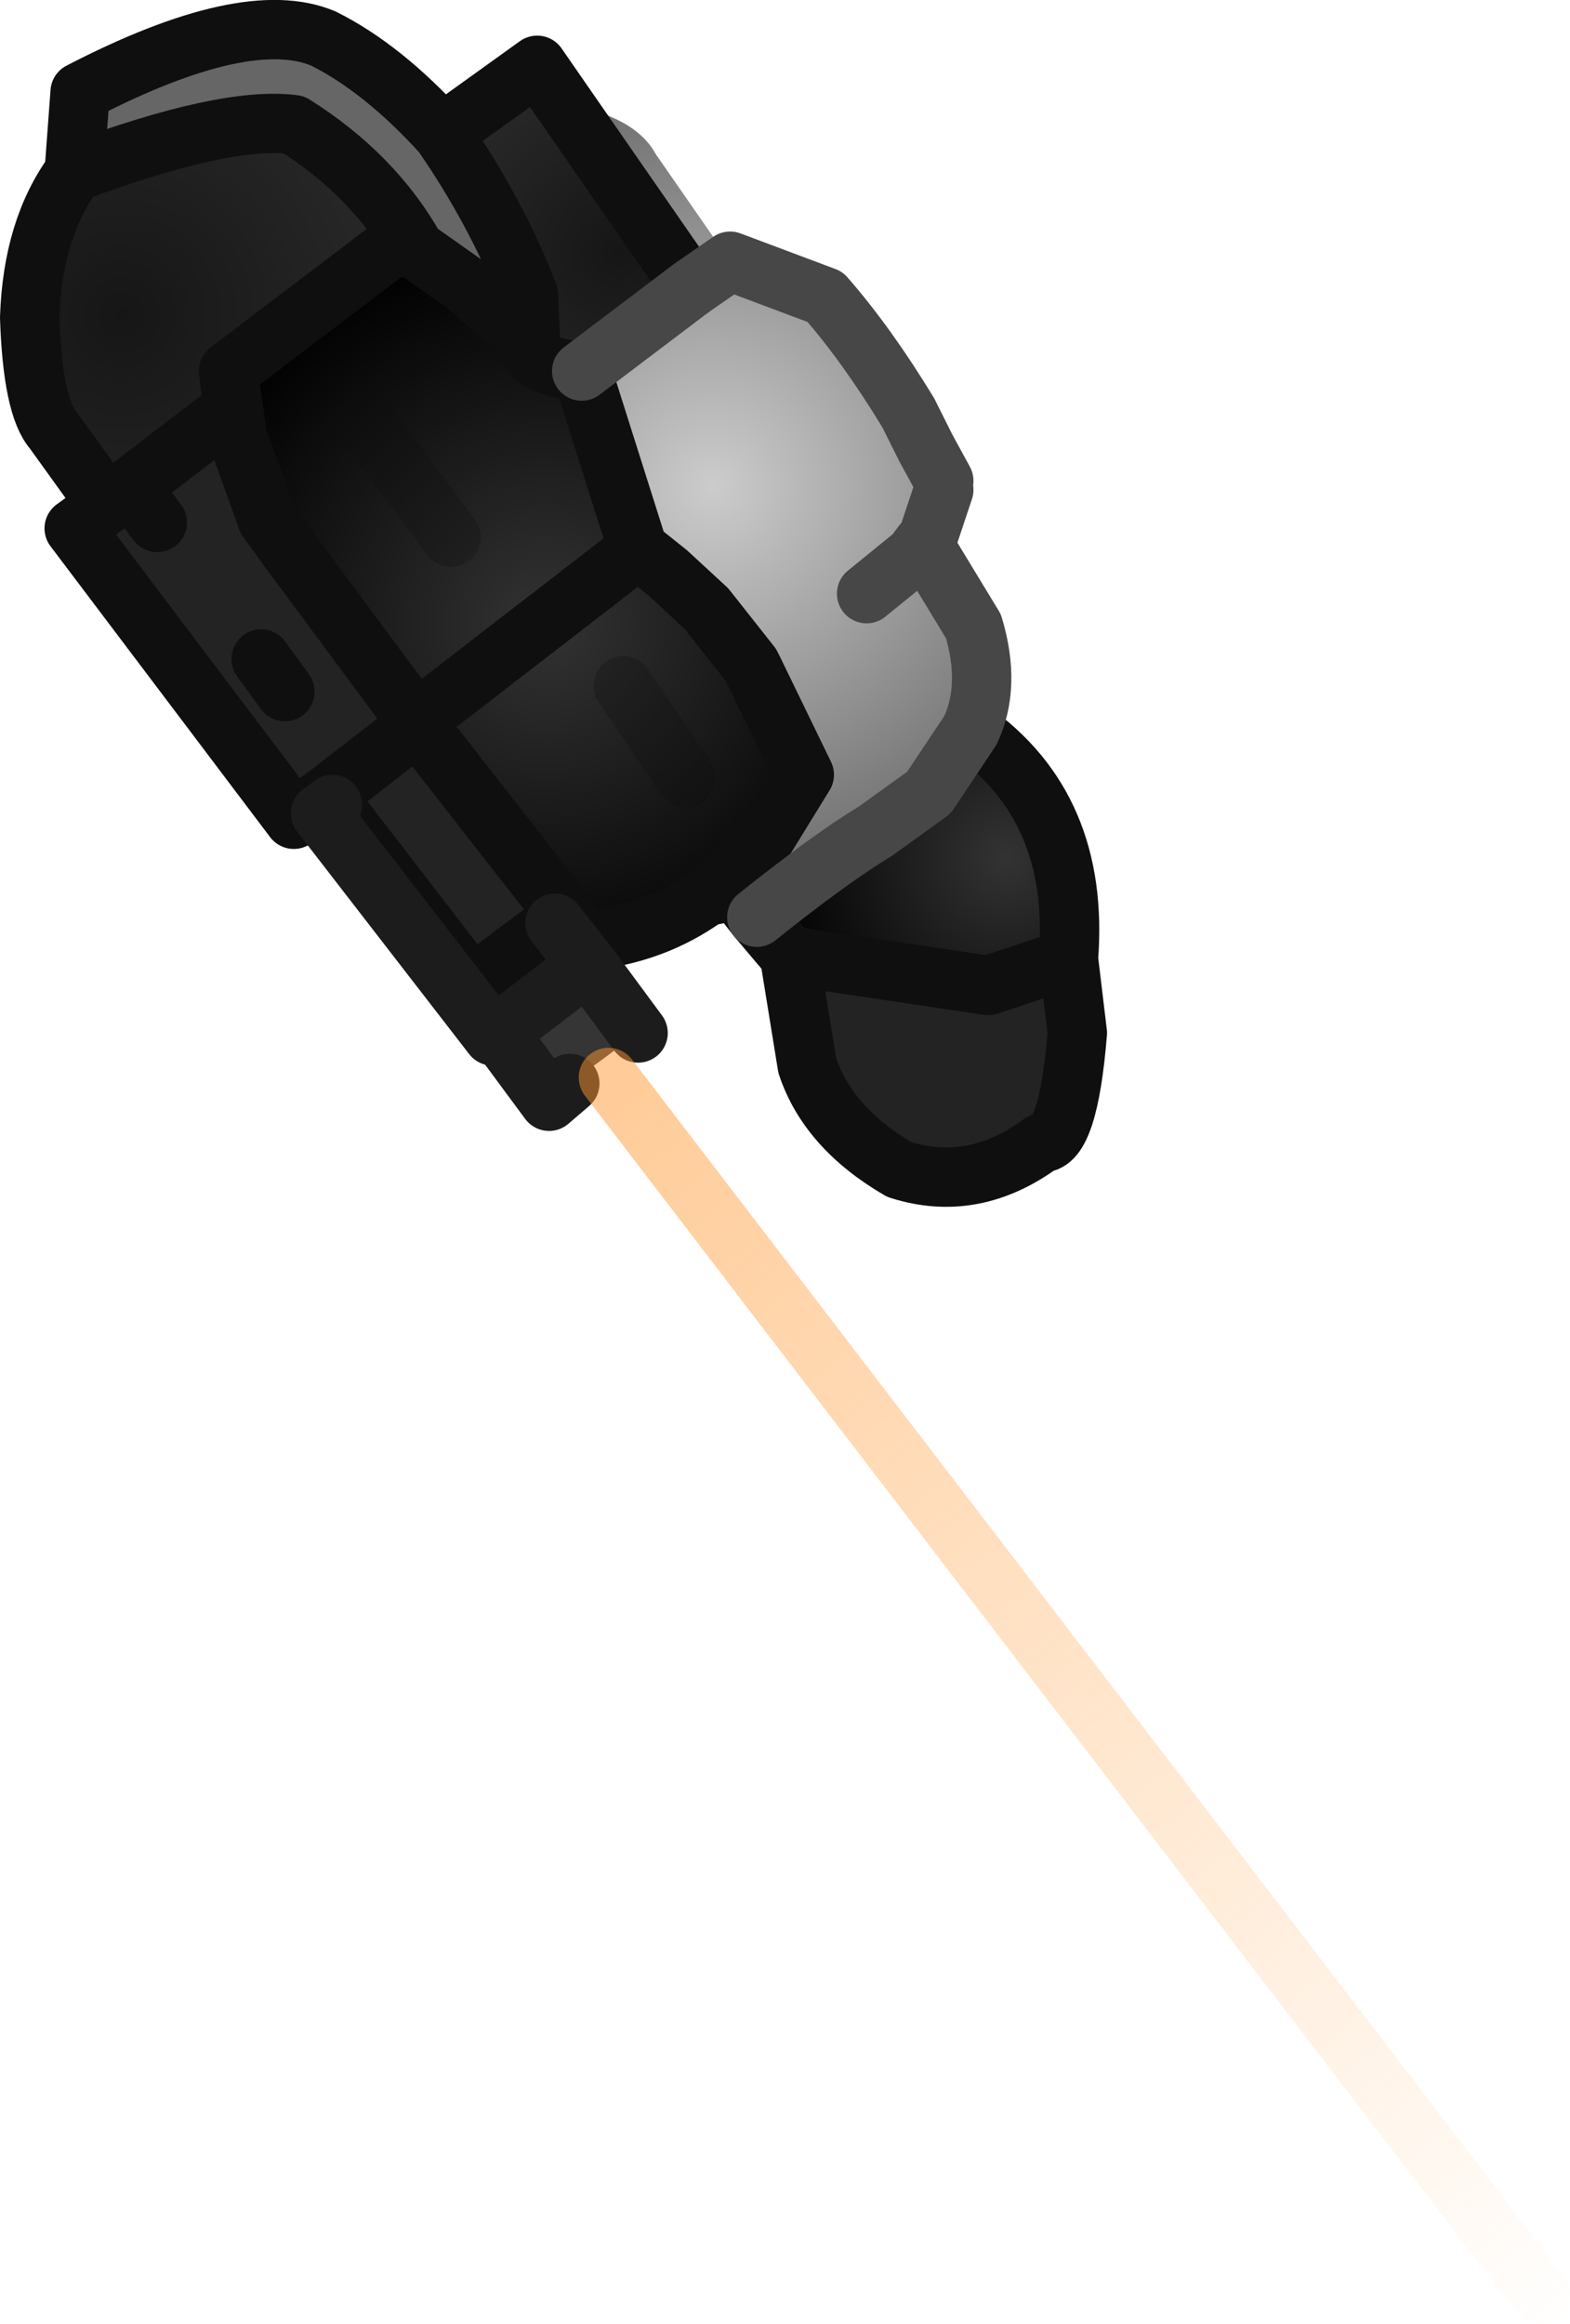 <?xml version="1.0" encoding="UTF-8" standalone="no"?>
<svg xmlns:ffdec="https://www.free-decompiler.com/flash" xmlns:xlink="http://www.w3.org/1999/xlink" ffdec:objectType="shape" height="39.15px" width="26.45px" xmlns="http://www.w3.org/2000/svg">
  <g transform="matrix(1.0, 0.0, 0.0, 1.0, 0.5, 0.5)">
    <path d="M11.7 4.0 L11.8 3.9 11.85 4.05 11.7 4.0 M17.5 15.65 L17.65 16.9 Q17.5 18.75 17.05 18.75 15.9 19.6 14.65 19.2 13.45 18.5 13.1 17.45 L12.8 15.6 16.15 16.1 17.5 15.65 M11.9 14.5 L11.4 14.6 12.25 13.85 12.25 14.9 Q12.25 14.4 11.9 14.5 M9.0 14.9 L8.85 15.05 7.45 16.1 5.1 13.05 5.0 12.9 4.45 13.3 0.75 8.4 1.3 8.0 1.7 7.7 3.4 6.4 3.4 6.15 3.5 6.85 4.0 8.25 4.4 8.8 6.55 11.7 6.8 12.05 8.4 14.1 8.95 14.8 9.0 14.9 M14.9 8.85 L15.05 8.65 14.9 8.85 M2.15 8.3 L1.7 7.7 2.15 8.3 M4.3 11.15 L3.9 10.6 4.3 11.15 M5.0 12.9 L6.55 11.7 5.0 12.9" fill="#232323" fill-rule="evenodd" stroke="none"/>
    <path d="M11.7 4.0 L11.85 4.05 11.8 3.9 13.4 4.5 Q14.1 5.3 14.8 6.45 L13.35 5.05 12.65 4.45 11.7 4.0 M15.1 7.05 L15.4 7.6 15.4 7.75 15.25 7.4 15.1 7.05 M15.1 8.65 L15.05 8.65 15.1 8.65" fill="#8a8580" fill-rule="evenodd" stroke="none"/>
    <path d="M11.8 3.9 L11.7 4.0 13.35 5.05 14.8 6.45 15.1 7.05 15.25 7.4 Q15.35 8.05 15.05 8.65 L15.9 10.05 Q16.2 11.05 15.85 11.8 L15.15 12.85 14.25 13.5 Q13.5 13.95 12.25 14.95 L12.25 14.9 12.25 13.85 13.05 12.55 12.2 10.8 12.15 10.7 11.4 9.75 10.75 9.15 10.25 8.75 9.3 5.75 11.15 4.35 9.0 1.25 Q10.2 1.45 10.55 2.1 L11.8 3.9 11.15 4.35 11.8 3.9 M15.05 8.65 L14.9 8.85 15.05 8.65 M14.1 9.5 L14.9 8.85 14.1 9.5" fill="url(#gradient0)" fill-rule="evenodd" stroke="none"/>
    <path d="M12.25 14.95 L11.9 14.5 Q12.25 14.4 12.25 14.9 L12.25 14.95 M0.75 2.4 L0.85 1.05 Q3.65 -0.4 4.95 0.15 5.95 0.65 6.95 1.75 7.85 3.05 8.4 4.45 L8.45 5.45 8.35 5.3 8.15 5.0 7.35 4.3 6.5 3.7 Q5.8 2.45 4.45 1.6 3.3 1.45 0.75 2.4" fill="#666666" fill-rule="evenodd" stroke="none"/>
    <path d="M8.85 15.05 L9.4 15.75 10.25 16.9 9.1 17.75 8.75 18.05 7.9 16.9 7.8 16.95 4.9 13.2 5.1 13.05 7.45 16.1 8.85 15.05 M9.4 15.75 L7.9 16.9 9.4 15.75" fill="#353535" fill-rule="evenodd" stroke="none"/>
    <path d="M4.05 8.2 L4.1 8.05 4.15 8.15 4.05 8.2" fill="#562626" fill-rule="evenodd" stroke="none"/>
    <path d="M15.85 11.8 Q17.7 13.1 17.5 15.65 L16.15 16.1 12.8 15.6 12.25 14.95 Q13.5 13.95 14.25 13.5 L15.15 12.85 15.85 11.8" fill="url(#gradient1)" fill-rule="evenodd" stroke="none"/>
    <path d="M11.4 14.6 Q10.5 15.25 9.35 15.35 L9.0 14.9 8.95 14.8 8.4 14.1 6.8 12.05 6.55 11.7 4.4 8.8 4.0 8.25 3.5 6.85 3.4 6.15 3.35 5.75 6.25 3.55 6.5 3.7 7.35 4.3 8.15 5.0 8.35 5.3 8.45 5.45 Q8.65 5.7 9.3 5.75 L10.25 8.75 10.75 9.15 11.4 9.75 12.15 10.7 12.2 10.8 13.05 12.55 12.25 13.85 11.4 14.6 M6.95 11.3 L10.25 8.75 6.95 11.3 M4.05 8.2 L4.15 8.15 4.1 8.05 4.05 8.2 M7.1 8.55 L5.8 6.8 7.1 8.55 M11.05 12.6 L10.0 11.05 11.05 12.6" fill="url(#gradient2)" fill-rule="evenodd" stroke="none"/>
    <path d="M9.0 1.25 L11.15 4.35 9.3 5.75 Q8.65 5.7 8.45 5.45 L8.4 4.45 Q7.85 3.05 6.95 1.75 L8.3 1.15 9.0 1.25" fill="url(#gradient3)" fill-rule="evenodd" stroke="none"/>
    <path d="M1.3 8.0 L0.4 6.75 Q0.05 6.35 0.0 4.85 0.05 3.35 0.75 2.4 3.3 1.45 4.45 1.6 5.8 2.45 6.5 3.7 L6.25 3.55 3.35 5.75 3.4 6.15 3.4 6.4 1.7 7.7 1.3 8.0" fill="url(#gradient4)" fill-rule="evenodd" stroke="none"/>
    <path d="M9.0 1.25 L11.15 4.35 M15.85 11.8 Q17.7 13.1 17.5 15.65 L17.65 16.9 Q17.5 18.75 17.05 18.75 15.9 19.6 14.65 19.2 13.45 18.5 13.1 17.45 L12.8 15.6 12.25 14.95 11.9 14.5 11.4 14.6 Q10.5 15.25 9.35 15.35 L9.0 14.9 8.85 15.05 7.45 16.1 5.1 13.05 5.0 12.9 4.45 13.3 0.75 8.4 1.3 8.0 0.4 6.75 Q0.05 6.35 0.0 4.85 0.05 3.35 0.75 2.4 L0.85 1.05 Q3.65 -0.4 4.95 0.15 5.95 0.65 6.95 1.75 L8.55 0.6 9.0 1.25 M6.95 1.75 Q7.85 3.05 8.4 4.45 L8.45 5.45 Q8.65 5.7 9.3 5.75 L10.25 8.75 6.95 11.3 M12.25 13.85 L13.05 12.55 12.2 10.8 12.15 10.7 11.4 9.75 10.75 9.15 10.25 8.75 M6.5 3.7 L7.35 4.3 8.15 5.0 8.35 5.3 8.45 5.45 M3.4 6.15 L3.35 5.75 6.25 3.55 6.5 3.7 Q5.8 2.45 4.45 1.6 3.3 1.45 0.75 2.4 M6.55 11.7 L4.4 8.8 4.0 8.25 3.5 6.85 3.4 6.15 3.4 6.4 1.7 7.7 2.15 8.3 M1.3 8.0 L1.7 7.7 M3.9 10.6 L4.3 11.15 M6.55 11.7 L6.8 12.05 8.4 14.1 8.95 14.8 9.0 14.9 M17.5 15.65 L16.15 16.1 12.8 15.6 M12.25 14.95 L12.25 14.9 Q12.25 14.4 11.9 14.5 M11.4 14.6 L12.25 13.85 12.25 14.9 M6.55 11.7 L5.0 12.9" fill="none" stroke="#0f0f0f" stroke-linecap="round" stroke-linejoin="round" stroke-width="1.0"/>
    <path d="M8.85 15.05 L9.4 15.75 10.25 16.9 M9.1 17.75 L8.75 18.05 7.9 16.9 7.8 16.95 4.9 13.2 5.1 13.05 M7.9 16.9 L9.4 15.75" fill="none" stroke="#1c1c1c" stroke-linecap="round" stroke-linejoin="round" stroke-width="1.0"/>
    <path d="M11.15 4.35 L11.8 3.9 13.4 4.5 Q14.1 5.3 14.8 6.45 L15.1 7.05 15.4 7.6 M15.4 7.75 L15.1 8.65 M15.05 8.65 L15.9 10.05 Q16.2 11.05 15.85 11.8 L15.15 12.85 14.25 13.5 Q13.5 13.95 12.25 14.95 M9.3 5.75 L11.15 4.35 M14.9 8.85 L15.05 8.65 M14.9 8.85 L14.1 9.5" fill="none" stroke="#474747" stroke-linecap="round" stroke-linejoin="round" stroke-width="1.0"/>
    <path d="M9.75 17.65 L25.45 38.15" fill="none" stroke="url(#gradient5)" stroke-linecap="round" stroke-linejoin="round" stroke-width="1.0"/>
    <path d="M5.8 6.8 L7.1 8.55 M10.0 11.05 L11.05 12.6" fill="none" stroke="#0f0f0f" stroke-linecap="round" stroke-linejoin="round" stroke-opacity="0.298" stroke-width="1.0"/>
  </g>
  <defs>
    <radialGradient cx="0" cy="0" gradientTransform="matrix(0.009, 0.0, 0.0, 0.009, 11.5, 7.7)" gradientUnits="userSpaceOnUse" id="gradient0" r="819.2" spreadMethod="pad">
      <stop offset="0.0" stop-color="#cccccc"/>
      <stop offset="1.0" stop-color="#666666"/>
    </radialGradient>
    <radialGradient cx="0" cy="0" gradientTransform="matrix(0.005, 0.0, 0.0, 0.005, 16.45, 13.95)" gradientUnits="userSpaceOnUse" id="gradient1" r="819.2" spreadMethod="pad">
      <stop offset="0.0" stop-color="#333333"/>
      <stop offset="1.0" stop-color="#000000"/>
    </radialGradient>
    <radialGradient cx="0" cy="0" gradientTransform="matrix(0.008, 0.0, 0.0, 0.008, 8.7, 10.0)" gradientUnits="userSpaceOnUse" id="gradient2" r="819.2" spreadMethod="pad">
      <stop offset="0.0" stop-color="#333333"/>
      <stop offset="1.0" stop-color="#000000"/>
    </radialGradient>
    <radialGradient cx="0" cy="0" gradientTransform="matrix(0.004, 0.0, 0.0, 0.004, 9.9, 3.75)" gradientUnits="userSpaceOnUse" id="gradient3" r="819.2" spreadMethod="pad">
      <stop offset="0.0" stop-color="#161616"/>
      <stop offset="1.0" stop-color="#292929"/>
    </radialGradient>
    <radialGradient cx="0" cy="0" gradientTransform="matrix(0.006, 0.0, 0.0, 0.006, 1.55, 4.8)" gradientUnits="userSpaceOnUse" id="gradient4" r="819.2" spreadMethod="pad">
      <stop offset="0.0" stop-color="#161616"/>
      <stop offset="1.0" stop-color="#292929"/>
    </radialGradient>
    <linearGradient gradientTransform="matrix(0.01, 0.013, -5.0E-4, 4.0E-4, 17.6, 27.85)" gradientUnits="userSpaceOnUse" id="gradient5" spreadMethod="pad" x1="-819.2" x2="819.2">
      <stop offset="0.039" stop-color="#ff9933" stop-opacity="0.498"/>
      <stop offset="1.0" stop-color="#ff9933" stop-opacity="0.008"/>
    </linearGradient>
  </defs>
</svg>
